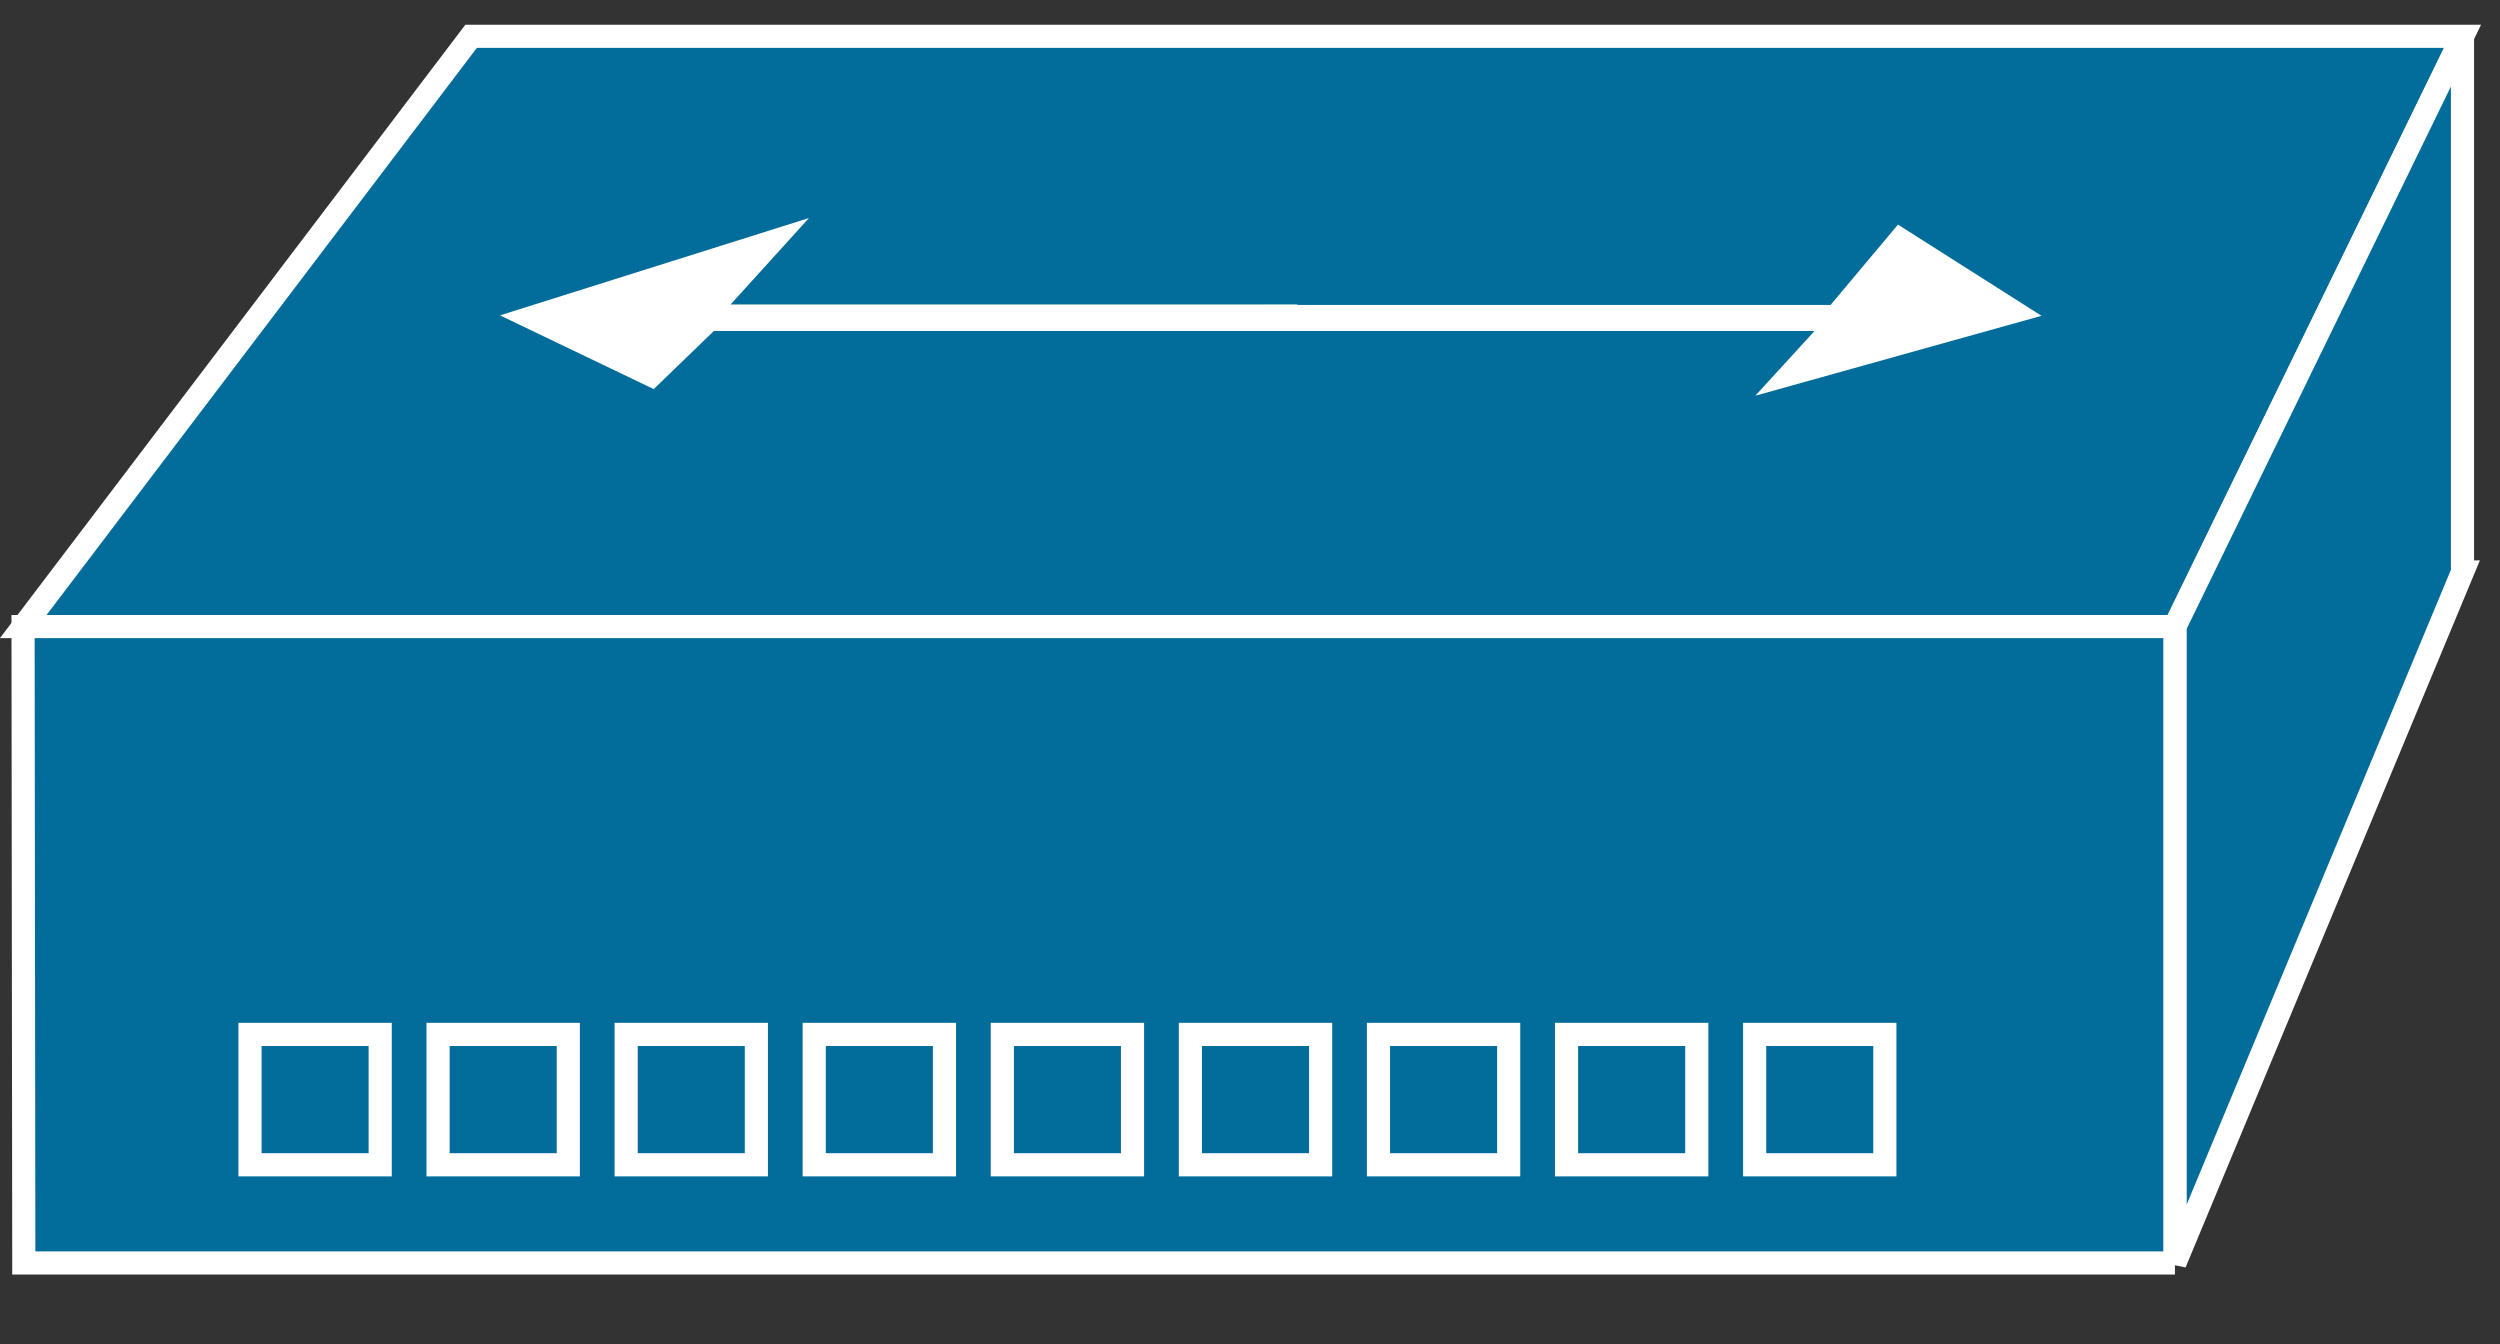 <?xml version="1.0" encoding="UTF-8"?>
<svg xmlns="http://www.w3.org/2000/svg" xmlns:xlink="http://www.w3.org/1999/xlink" width="372pt" height="200pt" viewBox="0 0 372 200" version="1.1">
<rect x="0" y="0" width="372" height="200" fill="#333333" stroke="none"/>
<g id="surface1">
<path style=" stroke:none;fill-rule:nonzero;fill:rgb(0.784%,42.353%,60.784%);fill-opacity:1;" d="M 323.621 93.227 L 366.422 5.406 L 70.102 5.406 L 3.457 93.227 L 323.621 93.227 "/>
<path style="fill:none;stroke-width:0.5;stroke-linecap:butt;stroke-linejoin:miter;stroke:rgb(100%,100%,100%);stroke-opacity:1;stroke-miterlimit:4;" d="M 46.977 13.518 L 53.19 0.783 L 10.176 0.783 L 0.502 13.518 Z M 46.977 13.518 " transform="matrix(6.889,0,0,6.897,0,0)"/>
<path style=" stroke:none;fill-rule:nonzero;fill:rgb(0.784%,42.353%,60.784%);fill-opacity:1;" d="M 366.414 85.109 L 366.414 5.406 L 323.621 93.227 L 323.621 187.918 L 366.422 85.102 "/>
<path style="fill:none;stroke-width:0.5;stroke-linecap:butt;stroke-linejoin:miter;stroke:rgb(100%,100%,100%);stroke-opacity:1;stroke-miterlimit:4;" d="M 53.189 12.34 L 53.189 0.783 L 46.977 13.518 L 46.977 27.248 L 53.19 12.34 Z M 53.189 12.34 " transform="matrix(6.889,0,0,6.897,0,0)"/>
<path style=" stroke:none;fill-rule:nonzero;fill:rgb(0.784%,42.353%,60.784%);fill-opacity:1;" d="M 323.621 187.918 L 323.621 93.227 L 3.43 93.227 L 3.539 187.918 L 323.625 187.918 "/>
<path style="fill:none;stroke-width:0.5;stroke-linecap:butt;stroke-linejoin:miter;stroke:rgb(100%,100%,100%);stroke-opacity:1;stroke-miterlimit:4;" d="M 46.977 27.248 L 46.977 13.518 L 0.498 13.518 L 0.514 27.248 L 46.978 27.248 Z M 46.977 27.248 " transform="matrix(6.889,0,0,6.897,0,0)"/>
<path style=" stroke:none;fill-rule:nonzero;fill:rgb(0.784%,42.353%,60.784%);fill-opacity:1;" d="M 37.199 173.305 L 56.57 173.305 L 56.57 153.902 L 37.199 153.902 Z M 37.199 173.305 "/>
<path style="fill:none;stroke-width:0.5;stroke-linecap:butt;stroke-linejoin:miter;stroke:rgb(100%,100%,100%);stroke-opacity:1;stroke-miterlimit:4;" d="M 5.4 25.13 L 8.212 25.13 L 8.212 22.317 L 5.4 22.317 Z M 5.4 25.13 " transform="matrix(6.889,0,0,6.897,0,0)"/>
<path style=" stroke:none;fill-rule:nonzero;fill:rgb(0.784%,42.353%,60.784%);fill-opacity:1;" d="M 65.184 173.305 L 84.562 173.305 L 84.562 153.902 L 65.184 153.902 Z M 65.184 173.305 "/>
<path style="fill:none;stroke-width:0.5;stroke-linecap:butt;stroke-linejoin:miter;stroke:rgb(100%,100%,100%);stroke-opacity:1;stroke-miterlimit:4;" d="M 9.462 25.13 L 12.275 25.13 L 12.275 22.317 L 9.462 22.317 Z M 9.462 25.13 " transform="matrix(6.889,0,0,6.897,0,0)"/>
<path style=" stroke:none;fill-rule:nonzero;fill:rgb(0.784%,42.353%,60.784%);fill-opacity:1;" d="M 93.172 173.305 L 112.543 173.305 L 112.543 153.902 L 93.172 153.902 Z M 93.172 173.305 "/>
<path style="fill:none;stroke-width:0.5;stroke-linecap:butt;stroke-linejoin:miter;stroke:rgb(100%,100%,100%);stroke-opacity:1;stroke-miterlimit:4;" d="M 13.525 25.13 L 16.337 25.13 L 16.337 22.317 L 13.525 22.317 Z M 13.525 25.13 " transform="matrix(6.889,0,0,6.897,0,0)"/>
<path style=" stroke:none;fill-rule:nonzero;fill:rgb(0.784%,42.353%,60.784%);fill-opacity:1;" d="M 121.156 173.305 L 140.535 173.305 L 140.535 153.902 L 121.156 153.902 Z M 121.156 173.305 "/>
<path style="fill:none;stroke-width:0.5;stroke-linecap:butt;stroke-linejoin:miter;stroke:rgb(100%,100%,100%);stroke-opacity:1;stroke-miterlimit:4;" d="M 17.587 25.13 L 20.4 25.13 L 20.4 22.317 L 17.587 22.317 Z M 17.587 25.13 " transform="matrix(6.889,0,0,6.897,0,0)"/>
<path style=" stroke:none;fill-rule:nonzero;fill:rgb(0.784%,42.353%,60.784%);fill-opacity:1;" d="M 149.145 173.305 L 168.516 173.305 L 168.516 153.902 L 149.145 153.902 Z M 149.145 173.305 "/>
<path style="fill:none;stroke-width:0.5;stroke-linecap:butt;stroke-linejoin:miter;stroke:rgb(100%,100%,100%);stroke-opacity:1;stroke-miterlimit:4;" d="M 21.65 25.13 L 24.462 25.13 L 24.462 22.317 L 21.65 22.317 Z M 21.65 25.13 " transform="matrix(6.889,0,0,6.897,0,0)"/>
<path style=" stroke:none;fill-rule:nonzero;fill:rgb(0.784%,42.353%,60.784%);fill-opacity:1;" d="M 177.129 173.305 L 196.504 173.305 L 196.504 153.902 L 177.129 153.902 Z M 177.129 173.305 "/>
<path style="fill:none;stroke-width:0.5;stroke-linecap:butt;stroke-linejoin:miter;stroke:rgb(100%,100%,100%);stroke-opacity:1;stroke-miterlimit:4;" d="M 25.712 25.13 L 28.525 25.13 L 28.525 22.317 L 25.712 22.317 Z M 25.712 25.13 " transform="matrix(6.889,0,0,6.897,0,0)"/>
<path style=" stroke:none;fill-rule:nonzero;fill:rgb(0.784%,42.353%,60.784%);fill-opacity:1;" d="M 205.117 173.305 L 224.488 173.305 L 224.488 153.902 L 205.117 153.902 Z M 205.117 173.305 "/>
<path style="fill:none;stroke-width:0.5;stroke-linecap:butt;stroke-linejoin:miter;stroke:rgb(100%,100%,100%);stroke-opacity:1;stroke-miterlimit:4;" d="M 29.775 25.13 L 32.587 25.13 L 32.587 22.317 L 29.775 22.317 Z M 29.775 25.13 " transform="matrix(6.889,0,0,6.897,0,0)"/>
<path style=" stroke:none;fill-rule:nonzero;fill:rgb(0.784%,42.353%,60.784%);fill-opacity:1;" d="M 233.098 173.305 L 252.477 173.305 L 252.477 153.902 L 233.098 153.902 Z M 233.098 173.305 "/>
<path style="fill:none;stroke-width:0.5;stroke-linecap:butt;stroke-linejoin:miter;stroke:rgb(100%,100%,100%);stroke-opacity:1;stroke-miterlimit:4;" d="M 33.837 25.13 L 36.65 25.13 L 36.65 22.317 L 33.837 22.317 Z M 33.837 25.13 " transform="matrix(6.889,0,0,6.897,0,0)"/>
<path style=" stroke:none;fill-rule:nonzero;fill:rgb(0.784%,42.353%,60.784%);fill-opacity:1;" d="M 261.09 173.305 L 280.461 173.305 L 280.461 153.902 L 261.09 153.902 Z M 261.09 173.305 "/>
<path style="fill:none;stroke-width:0.5;stroke-linecap:butt;stroke-linejoin:miter;stroke:rgb(100%,100%,100%);stroke-opacity:1;stroke-miterlimit:4;" d="M 37.9 25.13 L 40.712 25.13 L 40.712 22.317 L 37.9 22.317 Z M 37.9 25.13 " transform="matrix(6.889,0,0,6.897,0,0)"/>
<path style=" stroke:none;fill-rule:nonzero;fill:rgb(100%,100%,100%);fill-opacity:1;" d="M 272.395 45.371 L 282.418 33.422 L 303.773 46.992 L 261.191 58.883 L 270.004 49.25 L 185 49.25 L 187.996 45.371 L 272.395 45.371 "/>
<path style=" stroke:none;fill-rule:nonzero;fill:rgb(100%,100%,100%);fill-opacity:1;" d="M 193.074 45.309 L 190.621 49.25 L 106.227 49.25 L 97.27 57.898 L 74.398 46.926 L 120.375 32.441 L 108.707 45.309 L 193.066 45.309 "/>
</g>
</svg>
